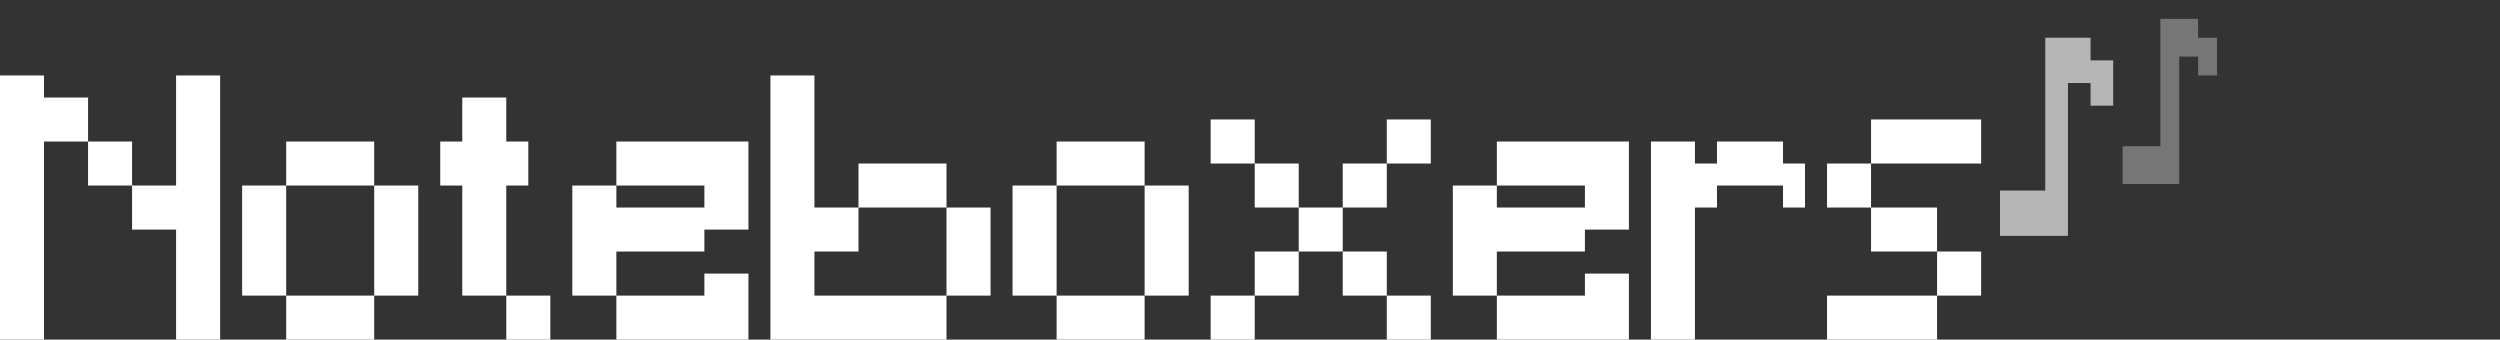<svg xmlns="http://www.w3.org/2000/svg" viewBox="0 0 530 72" width="530" height="72">
	<rect x="0" y="0" width="530" height="72" fill="#333333" stroke="none"/>
	<style>
		tspan { white-space:pre }
		.shp0 { fill: #ffffff } 
		.shp1 { fill: #767676 } 
		.shp2 { fill: #b6b6b6 } 
	</style>
	<path id="Noteboxers " fill-rule="evenodd" class="shp0" d="M46.67 72L37.33 72L37.33 48.67L28 48.67L28 39.33L37.33 39.33L37.33 16L46.67 16L46.67 72ZM9.33 72L0 72L0 16L9.33 16L9.33 20.67L18.67 20.67L18.67 30L28 30L28 39.33L18.67 39.33L18.67 30L9.33 30L9.33 72ZM79.33 72L60.67 72L60.67 62.67L79.33 62.67L79.33 72ZM79.33 62.67L79.33 39.33L88.67 39.33L88.67 62.67L79.33 62.67ZM60.67 62.67L51.33 62.67L51.33 39.33L60.67 39.33L60.67 62.67ZM79.33 39.33L60.67 39.33L60.67 30L79.33 30L79.33 39.33ZM116.67 72L107.33 72L107.33 62.67L116.67 62.67L116.67 72ZM107.33 62.67L98 62.67L98 39.33L93.33 39.33L93.33 30L98 30L98 20.67L107.33 20.67L107.33 30L112 30L112 39.33L107.33 39.33L107.33 62.67ZM158.67 72L130.67 72L130.67 62.67L149.33 62.67L149.33 58L158.67 58L158.67 72ZM130.67 62.67L121.33 62.67L121.33 39.33L130.67 39.33L130.67 30L158.67 30L158.67 48.67L149.33 48.67L149.33 53.33L130.67 53.33L130.67 62.67ZM149.33 44L149.33 39.33L130.67 39.33L130.67 44L149.33 44ZM200.66 72L163.33 72L163.33 16L172.66 16L172.66 44L182 44L182 53.33L172.66 53.33L172.66 62.67L200.66 62.67L200.66 72ZM200.66 62.67L200.66 44L210 44L210 62.67L200.66 62.67ZM200.66 44L182 44L182 34.67L200.66 34.67L200.66 44ZM242.66 72L224 72L224 62.67L242.66 62.67L242.66 72ZM242.66 62.67L242.66 39.33L252 39.33L252 62.67L242.66 62.67ZM224 62.67L214.66 62.67L214.66 39.33L224 39.33L224 62.67ZM242.66 39.33L224 39.33L224 30L242.66 30L242.66 39.33ZM303.33 72L294 72L294 62.67L303.33 62.67L303.33 72ZM266 72L256.66 72L256.66 62.67L266 62.67L266 72ZM294 62.67L284.66 62.67L284.66 53.33L294 53.33L294 62.67ZM266 62.67L266 53.33L275.33 53.33L275.33 62.67L266 62.67ZM284.66 53.33L275.33 53.33L275.33 44L284.66 44L284.66 53.33ZM284.66 44L284.66 34.67L294 34.67L294 44L284.66 44ZM275.33 44L266 44L266 34.67L275.33 34.67L275.33 44ZM294 34.67L294 25.33L303.33 25.33L303.33 34.67L294 34.67ZM266 34.67L256.66 34.67L256.66 25.33L266 25.33L266 34.67ZM345.33 72L317.33 72L317.33 62.67L336 62.67L336 58L345.33 58L345.33 72ZM317.33 62.67L308 62.67L308 39.33L317.33 39.33L317.33 30L345.33 30L345.33 48.67L336 48.67L336 53.33L317.33 53.33L317.33 62.67ZM336 44L336 39.33L317.33 39.33L317.33 44L336 44ZM382.66 44L378 44L378 39.33L364 39.33L364 44L359.33 44L359.33 72L350 72L350 30L359.33 30L359.33 34.67L364 34.67L364 30L378 30L378 34.67L382.66 34.67L382.66 44ZM410.66 72L387.33 72L387.33 62.67L410.66 62.67L410.66 72ZM410.66 62.67L410.66 53.33L420 53.33L420 62.67L410.66 62.67ZM410.66 53.33L396.66 53.33L396.66 44L410.66 44L410.66 53.33ZM396.66 44L387.33 44L387.33 34.67L396.66 34.67L396.66 44ZM420 34.67L396.66 34.67L396.66 25.33L420 25.33L420 34.67Z" />
	<path id="Forma 1" class="shp1" d="M450 31L462 31L462 39L450 39L450 31ZM458 4L462 4L462 32L458 32L458 4ZM461 4L466 4L466 12L461 12L461 4ZM466 8L470 8L470 16L466 16L466 8Z" />
	<path id="Forma 1 copy" class="shp2" d="M424 40.4L438.4 40.4L438.4 50L424 50L424 40.4ZM433.6 8L438.4 8L438.4 41.6L433.6 41.6L433.6 8ZM437.2 8L443.2 8L443.2 17.6L437.2 17.6L437.2 8ZM443.2 12.8L448 12.8L448 22.4L443.2 22.4L443.2 12.8Z" />
</svg>